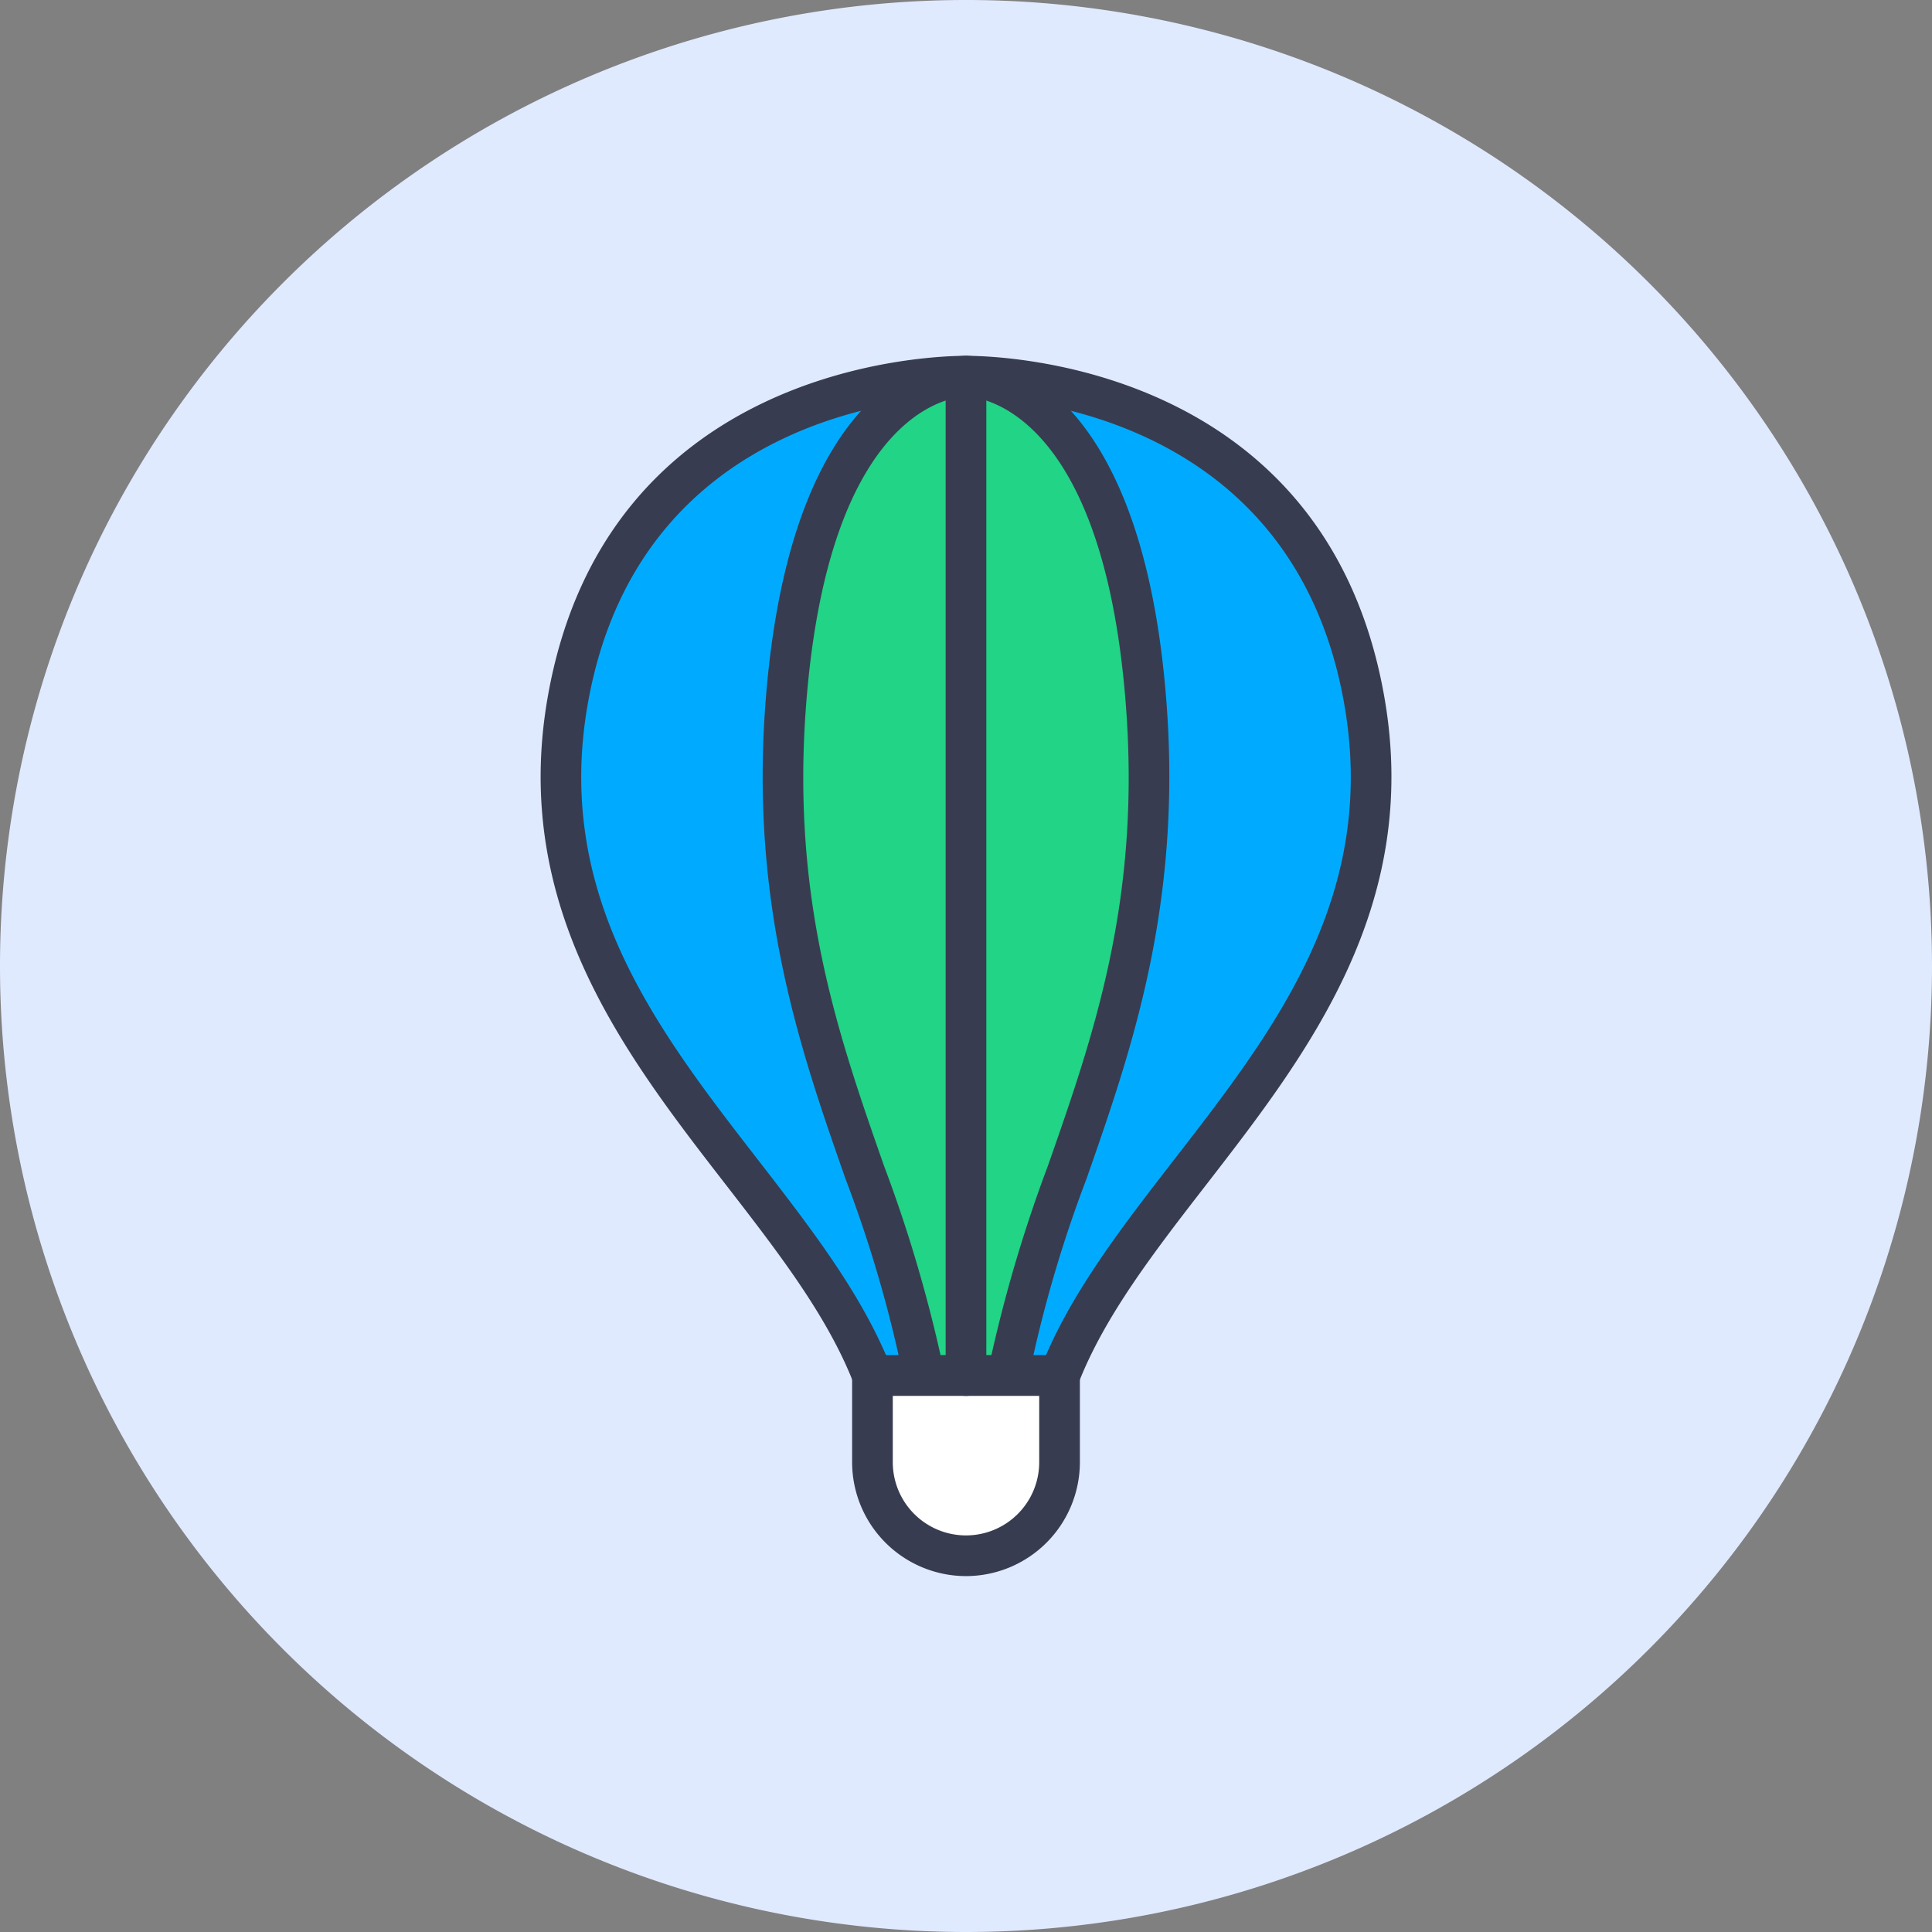   <svg t="1606034316183" class="icon" viewBox="0 0 1024 1024" version="1.1" xmlns="http://www.w3.org/2000/svg"
        p-id="3707" width="200" height="200">
        <rect x="0" y="0" width="1024" height="1024" fill="#808080" stroke="none"/>
        <path d="M512 512m-512 0a512 512 0 1 0 1024 0 512 512 0 1 0-1024 0Z" fill="#E0EAFF" p-id="3708"></path>
        <path
            d="M723.213 371.992c-27.917-161.63-182.164-172.614-211.213-172.614s-183.307 10.984-211.267 172.614 119.021 248.325 161.63 357.053h99.166c42.674-108.695 189.591-195.368 161.684-357.053z"
            fill="#00ABFF" p-id="3709"></path>
        <path
            d="M561.594 739.856h-99.166a10.779 10.779 0 0 1-10.035-6.834c-14.013-35.829-40.162-69.557-67.81-105.256-53.237-68.737-113.567-146.594-94.402-257.617 30.472-176.473 202.342-181.561 221.831-181.561s191.369 5.088 221.842 181.561c19.165 110.926-41.176 188.836-94.402 257.617-27.648 35.7-53.765 69.427-67.81 105.256a10.779 10.779 0 0 1-10.046 6.834z m-91.977-21.558h84.766c15.554-36.002 41.068-68.985 67.994-103.737 52.979-68.392 107.789-139.135 90.22-240.705C685.121 214.771 529.634 210.189 511.989 210.189s-173.11 4.581-200.585 163.668c-17.548 101.57 37.23 172.312 90.209 240.705 26.926 34.784 52.44 67.735 68.004 103.737z"
            fill="#383C50" p-id="3710"></path>
        <path
            d="M607.426 371.992c-12.611-161.63-82.319-172.614-95.426-172.614s-82.815 10.984-95.437 172.614 53.776 248.325 73.027 357.053h44.808c19.251-108.695 85.639-195.368 73.027-357.053z"
            fill="#21D486" p-id="3711"></path>
        <path
            d="M534.399 739.856h-44.808a10.779 10.779 0 0 1-10.606-8.893 680.022 680.022 0 0 0-30.882-106.227c-23.8-67.983-50.758-145.031-42.275-253.553C419.668 193.752 502.579 188.632 511.989 188.632s92.343 5.12 106.183 182.552c8.461 108.522-18.497 185.57-42.275 253.553a678.837 678.837 0 0 0-30.882 106.227 10.779 10.779 0 0 1-10.617 8.893z m-35.883-21.558h26.947a754.419 754.419 0 0 1 30.062-100.686c24.22-69.201 49.26-140.751 41.143-244.747-12.547-160.822-81.748-162.676-84.69-162.676s-72.122 1.854-84.669 162.676c-8.127 103.995 16.912 175.557 41.122 244.747a749.837 749.837 0 0 1 30.084 100.686z"
            fill="#383C50" p-id="3712"></path>
        <path
            d="M561.583 729.077h-99.166v45.918a49.583 49.583 0 0 0 49.583 49.583 49.583 49.583 0 0 0 49.583-49.583z"
            fill="#FFFFFF" p-id="3713"></path>
        <path
            d="M512 835.368a60.438 60.438 0 0 1-60.362-60.362v-45.918a10.779 10.779 0 0 1 10.779-10.779h99.166a10.779 10.779 0 0 1 10.779 10.779v45.918a60.448 60.448 0 0 1-60.362 60.362z m-38.804-95.512v35.139a38.804 38.804 0 1 0 77.608 0v-35.139z"
            fill="#383C50" p-id="3714"></path>
        <path d="M512 729.077V199.411" fill="#21D486" p-id="3715"></path>
        <path
            d="M511.989 739.856a10.779 10.779 0 0 1-10.779-10.779V199.411a10.779 10.779 0 0 1 21.558 0v529.667a10.779 10.779 0 0 1-10.779 10.779z"
            fill="#383C50" p-id="3716"></path>
    </svg>